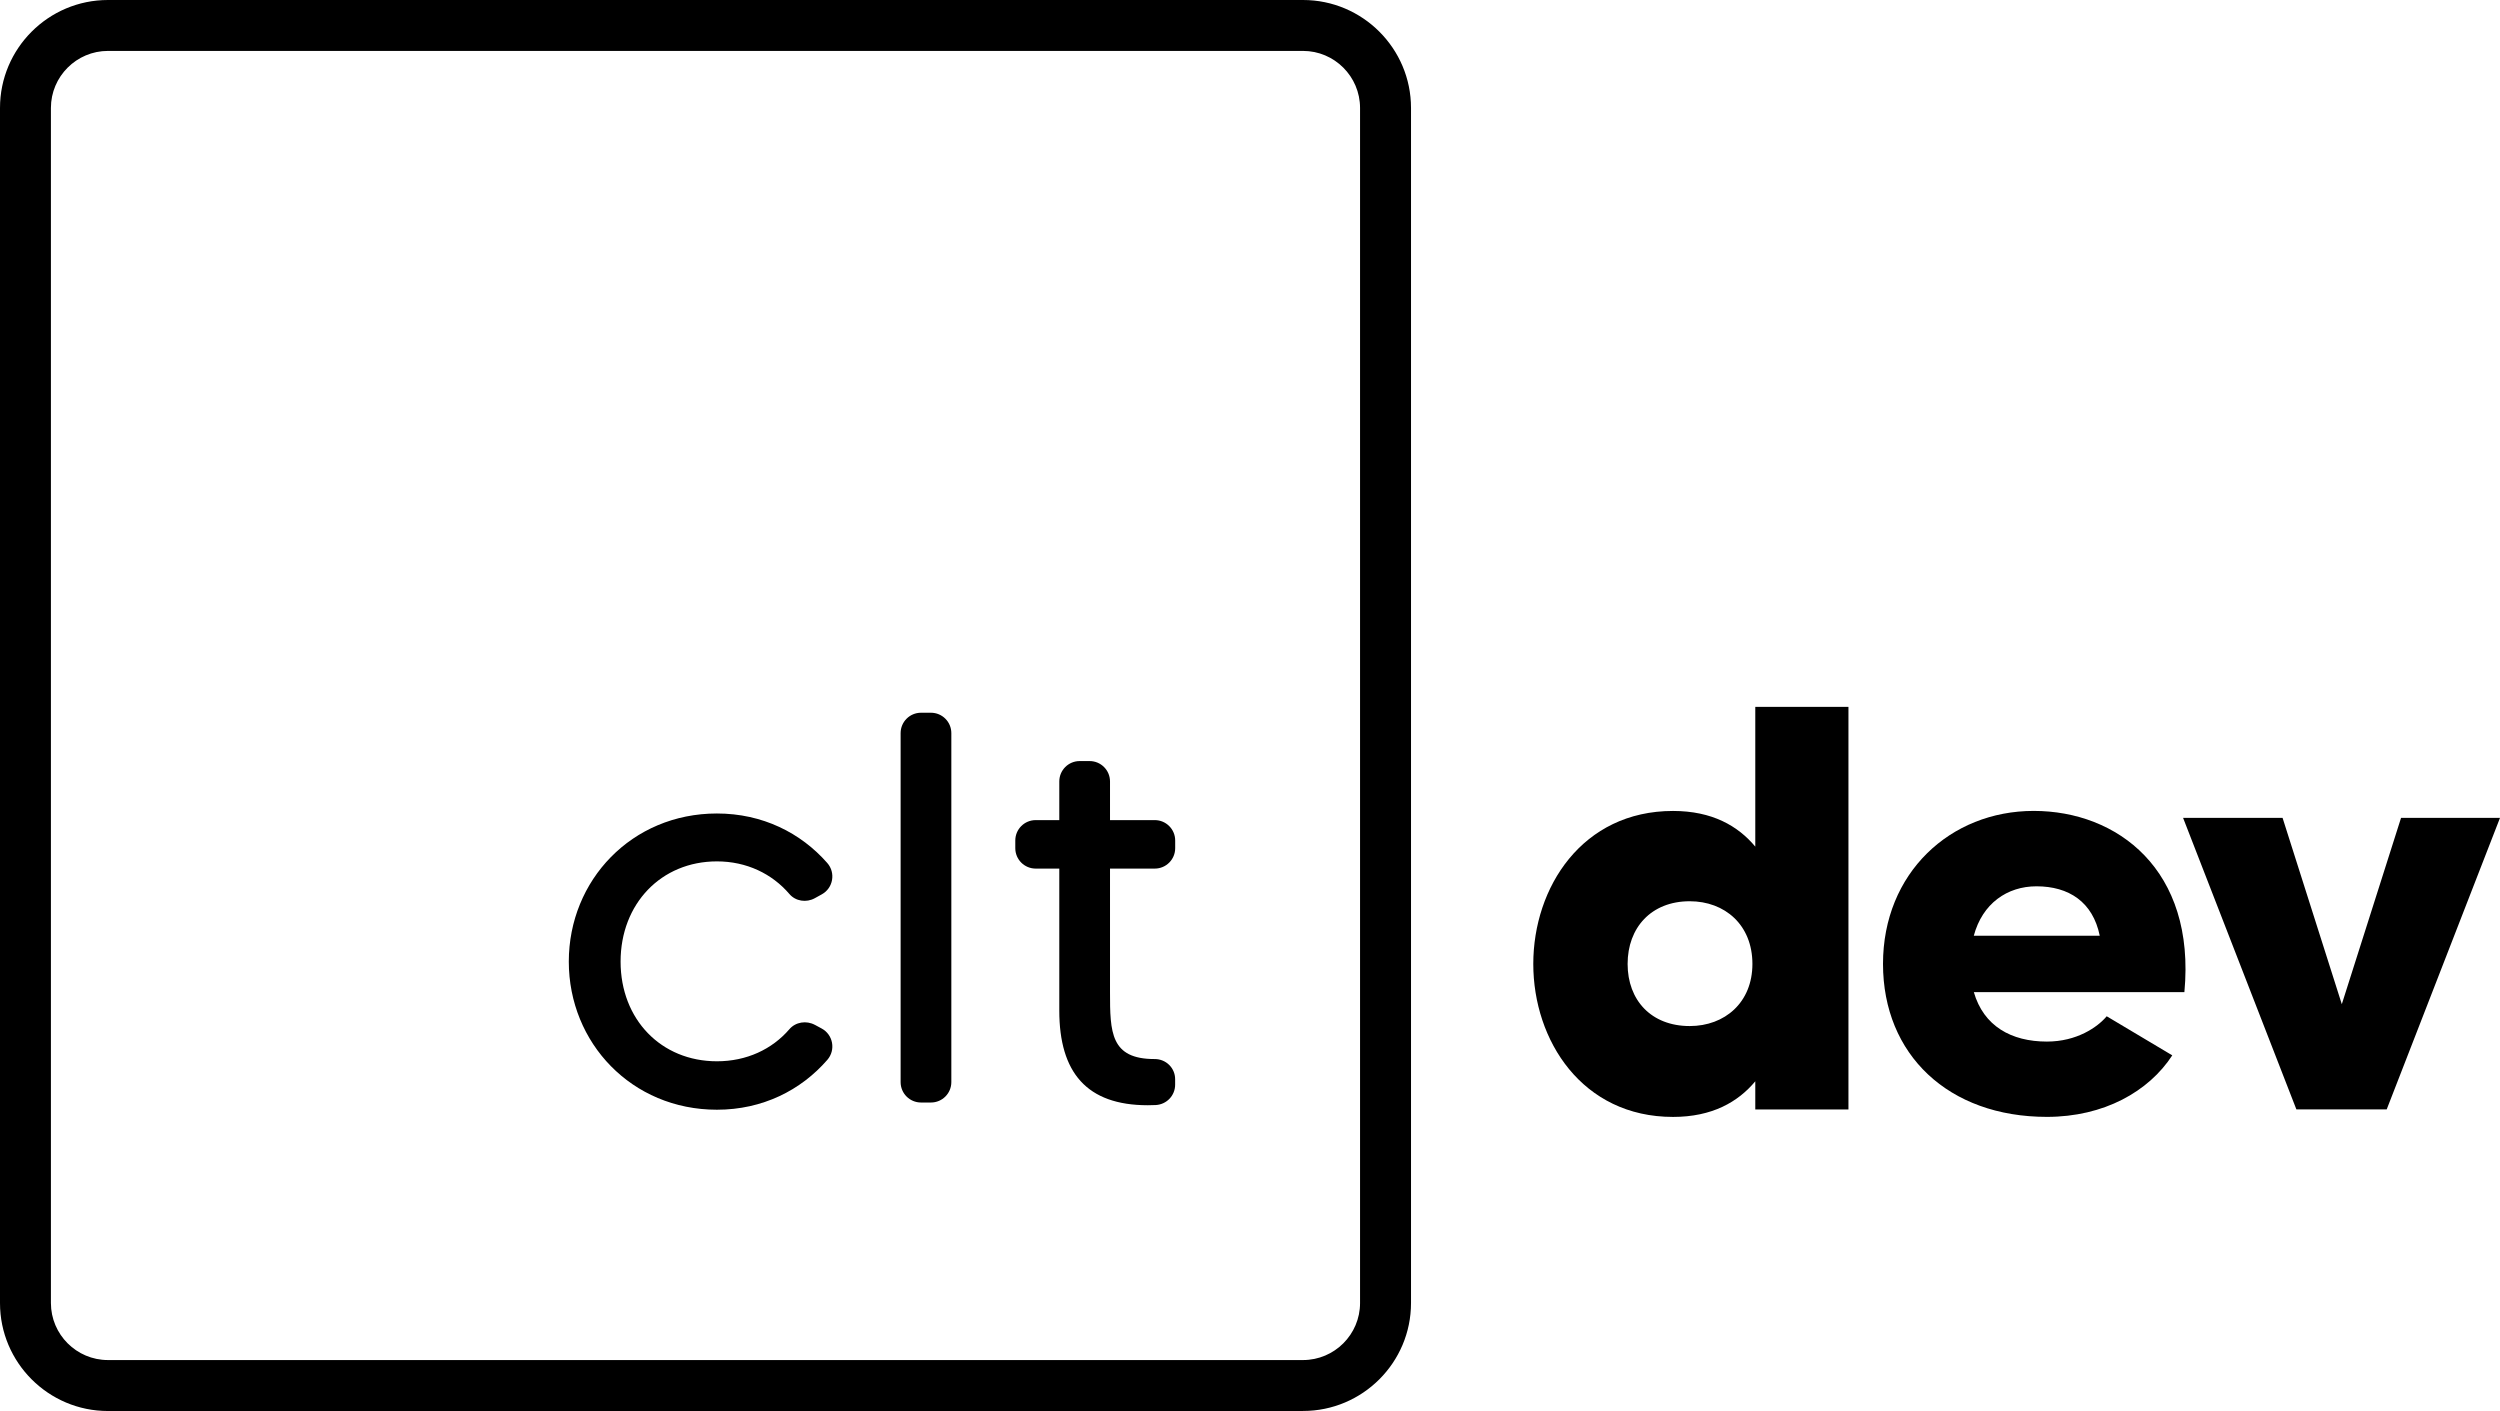 <?xml version="1.0" encoding="UTF-8"?>
<svg id="Layer_2" data-name="Layer 2" xmlns="http://www.w3.org/2000/svg" viewBox="0 0 513.62 289.89">
  <g id="Layer_1-2" data-name="Layer 1">
    <g>
      <g>
        <path d="m167.41,210.55l1.39.75c2.37,1.27,2.94,4.42,1.17,6.45-5.42,6.24-13.31,10.24-22.68,10.24-17.5,0-30.43-13.73-30.43-30.43s12.93-30.43,30.43-30.43c9.37,0,17.25,3.99,22.67,10.17,1.77,2.01,1.22,5.15-1.12,6.44l-1.45.8c-1.73.95-3.93.63-5.21-.87-3.56-4.16-8.79-6.7-14.89-6.7-11.44,0-19.79,8.69-19.79,20.59s8.35,20.48,19.79,20.48c6.1,0,11.33-2.46,14.89-6.59,1.29-1.5,3.49-1.83,5.24-.89Z"/>
        <path d="m195.45,150.62v71.7c0,2.31-1.87,4.19-4.19,4.19h-2.04c-2.31,0-4.19-1.87-4.19-4.19v-71.7c0-2.31,1.87-4.19,4.19-4.19h2.04c2.31,0,4.19,1.87,4.19,4.19Z"/>
        <path d="m228.05,178.46v25.39c0,8.24.11,13.73,9.15,13.73.02,0,.03,0,.05,0,2.3,0,4.18,1.83,4.18,4.14v1.13c0,2.24-1.76,4.07-4,4.18-.51.03-1.04.04-1.61.04-12.58,0-18.19-6.75-18.19-19.45v-29.17h-4.85c-2.31,0-4.19-1.87-4.19-4.19v-1.58c0-2.31,1.87-4.19,4.19-4.19h4.85v-7.94c0-2.31,1.87-4.19,4.19-4.19h2.04c2.31,0,4.19,1.87,4.19,4.19v7.94h9.2c2.31,0,4.19,1.87,4.19,4.19v1.58c0,2.31-1.87,4.19-4.19,4.19h-9.2Z"/>
      </g>
      <path d="m267.7,289.89H22.18c-12.23,0-22.18-9.95-22.18-22.18V22.18C0,9.95,9.95,0,22.18,0h245.52c12.23,0,22.19,9.95,22.19,22.18v245.52c0,12.23-9.95,22.18-22.19,22.18ZM22.18,10.46c-6.46,0-11.72,5.26-11.72,11.72v245.52c0,6.46,5.26,11.72,11.72,11.72h245.52c6.46,0,11.72-5.26,11.72-11.72V22.18c0-6.46-5.26-11.72-11.72-11.72H22.18Z"/>
      <g>
        <path d="m379.76,145.23v82.71h-19.14v-5.79c-3.54,4.25-8.86,7.32-16.9,7.32-18.67,0-28.71-15.71-28.71-31.43s10.04-31.43,28.71-31.43c8.03,0,13.35,3.07,16.9,7.33v-28.71h19.14Zm-19.73,52.81c0-8.03-5.67-12.88-12.88-12.88-7.92,0-12.76,5.44-12.76,12.88s4.84,12.76,12.76,12.76c7.21,0,12.88-4.84,12.88-12.76Z"/>
        <path d="m448.76,203.83h-43.24c2.01,6.97,7.68,10.16,15.01,10.16,6.14,0,10.4-2.95,12.29-5.2l13.47,8.03c-4.84,7.44-14.06,12.64-25.76,12.64-20.2,0-33.67-12.76-33.67-31.43s13.82-31.43,30.96-31.43,33.32,12.05,30.96,37.22Zm-17.37-11.58c-1.42-6.97-6.38-10.16-13-10.16-6.03,0-11.11,3.54-12.88,10.16h25.87Z"/>
        <path d="m513.62,168.03l-23.28,59.9h-18.55l-23.28-59.9h20.44l12.17,38.28,12.17-38.28h20.32Z"/>
      </g>
    </g>
  </g>
</svg>